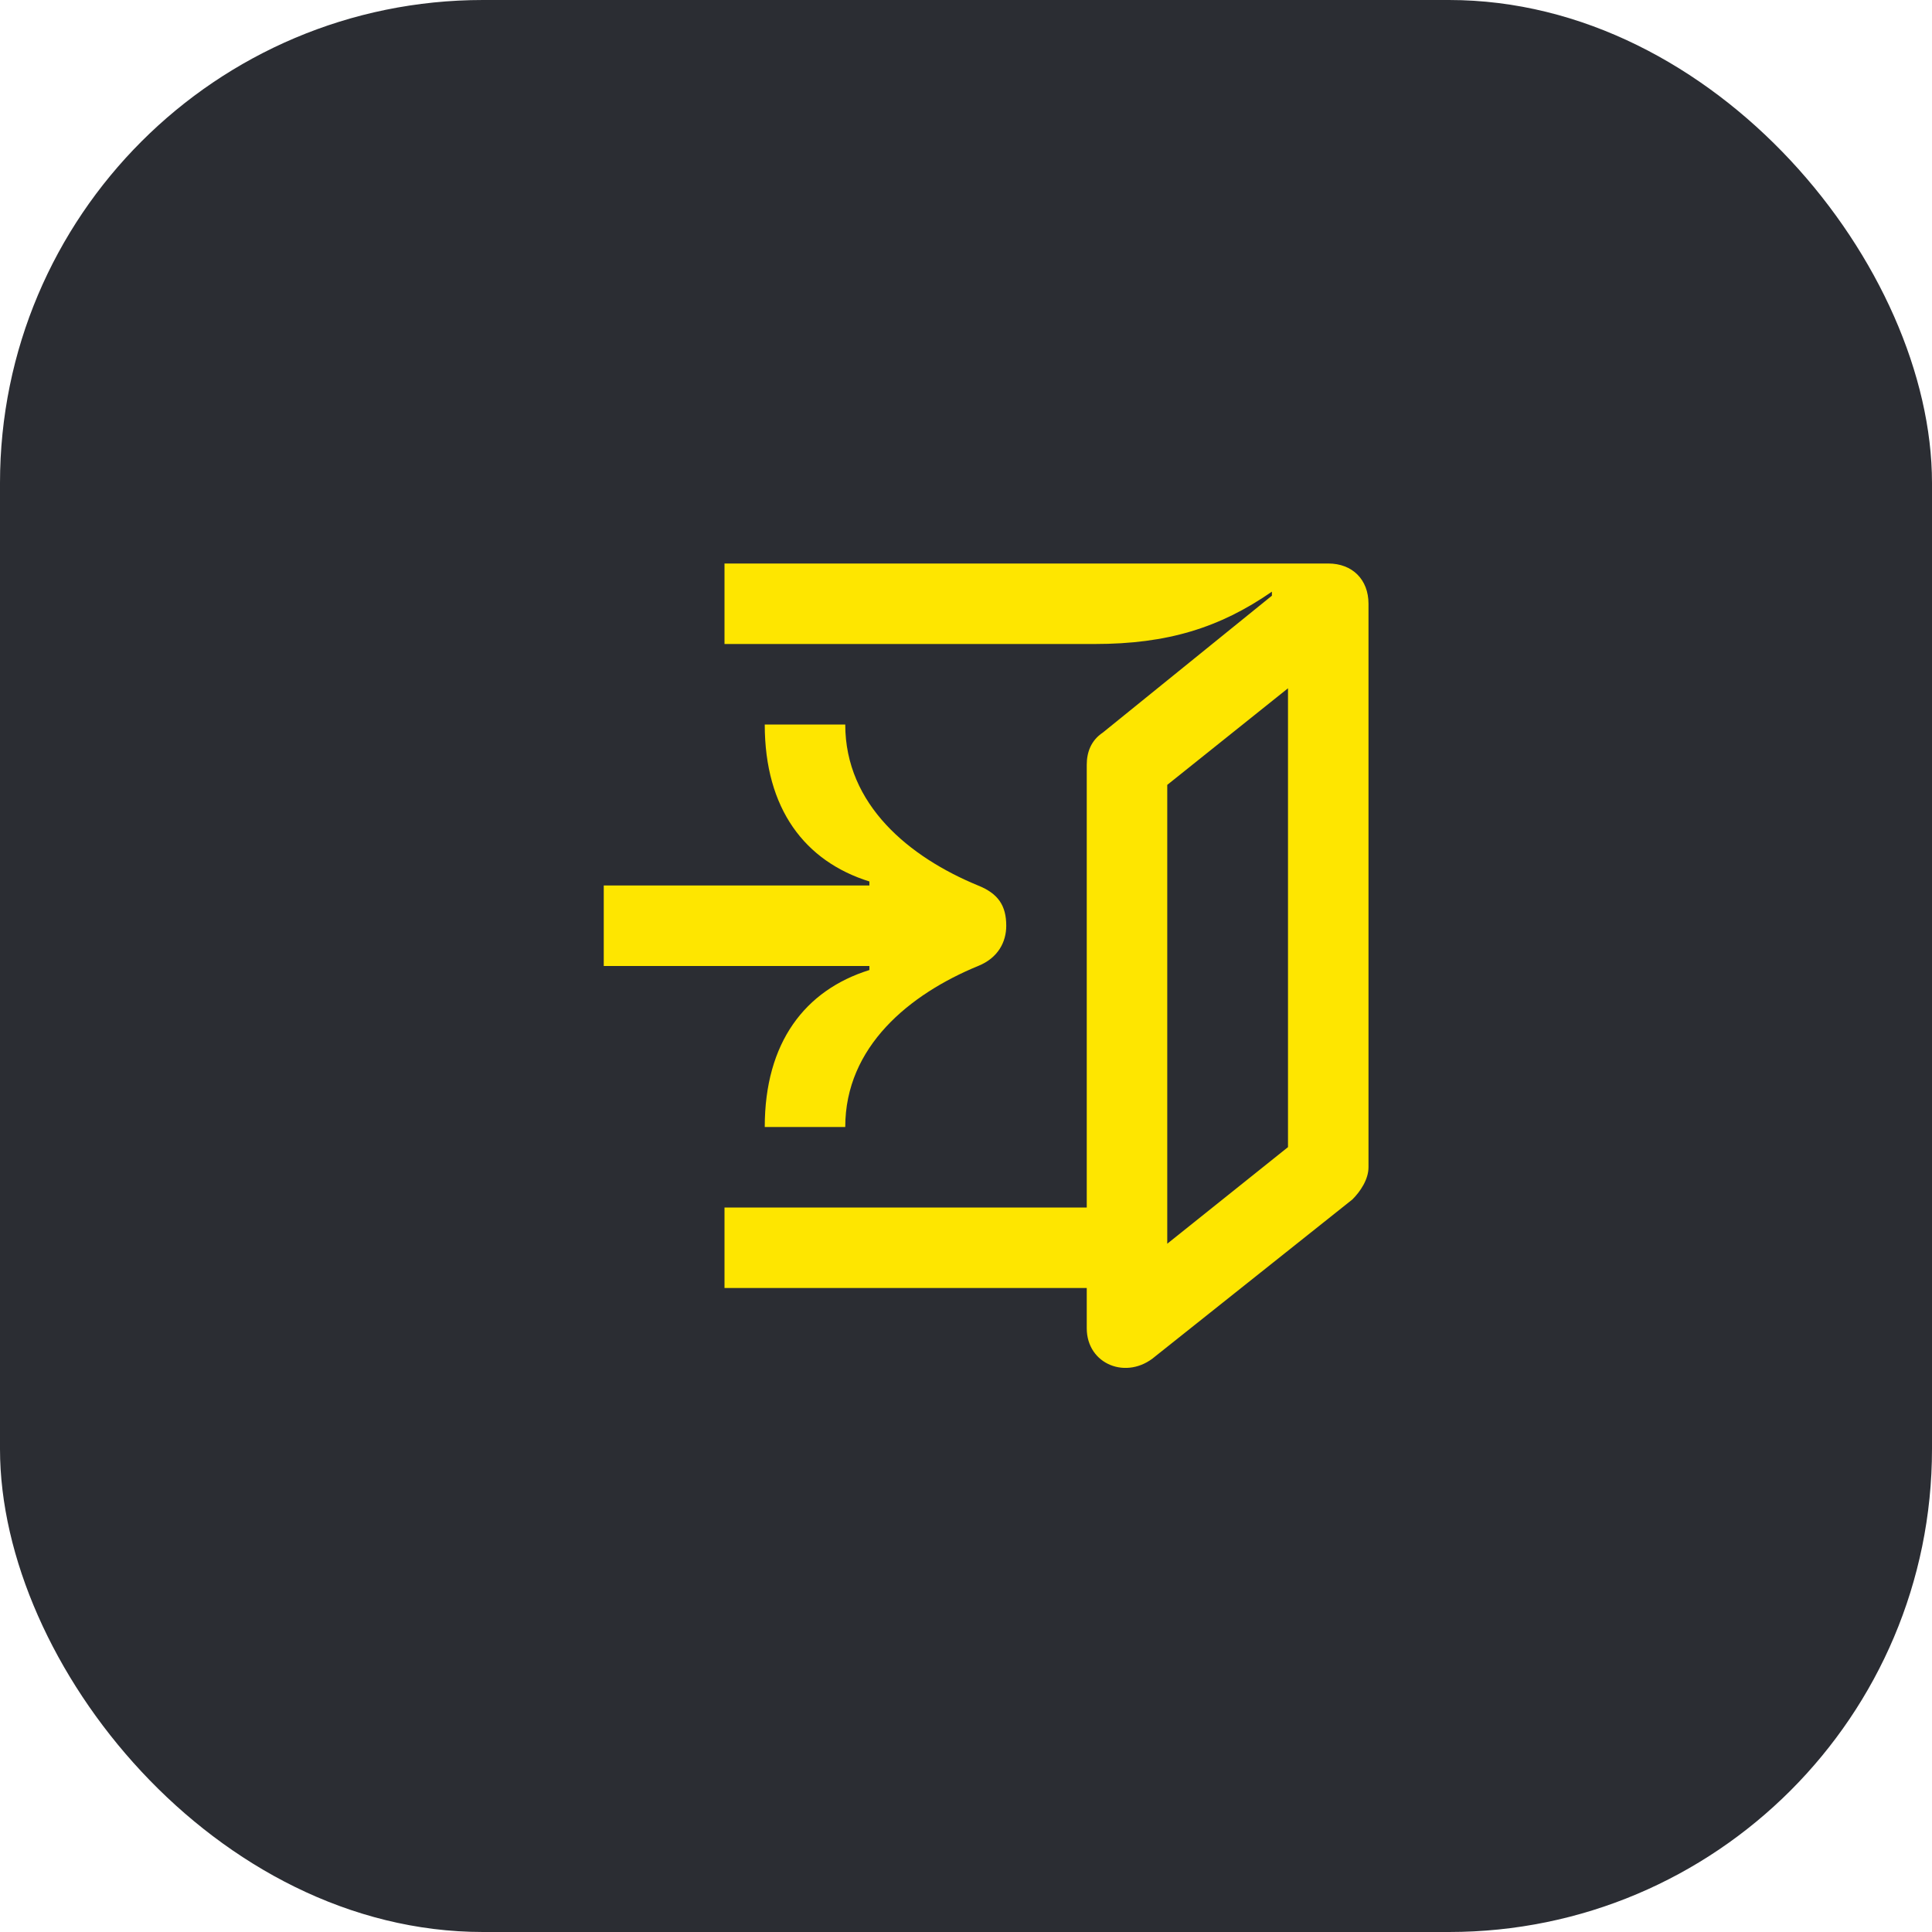 <svg width="48" height="48" viewBox="0 0 48 48" fill="none" xmlns="http://www.w3.org/2000/svg">
<rect width="48" height="48" rx="12" fill="#2B2D33"/>
<path d="M29 19.5L32 17.1V28.5L29 30.9V19.5ZM31.6 14.7V14.8L27.4 18.2C27.1 18.4 27 18.7 27 19V30H18V32H27V33C27 33.9 28 34.3 28.7 33.7L33.6 29.8C33.8 29.6 34 29.3 34 29V15C34 14.4 33.6 14 33 14H18V16H27.2C29 16 30.3 15.6 31.6 14.7Z" fill="#FEE600"/>
<path d="M24.3 24C24.8 23.8 25 23.4 25 23C25 22.5 24.8 22.2 24.3 22C22.6 21.3 21 20 21 18H19C19 20.1 20 21.4 21.6 21.9V22H15V24H21.6V24.1C20 24.6 19 25.9 19 28H21C21 26 22.6 24.7 24.3 24Z" fill="#FEE600"/>
</svg>
